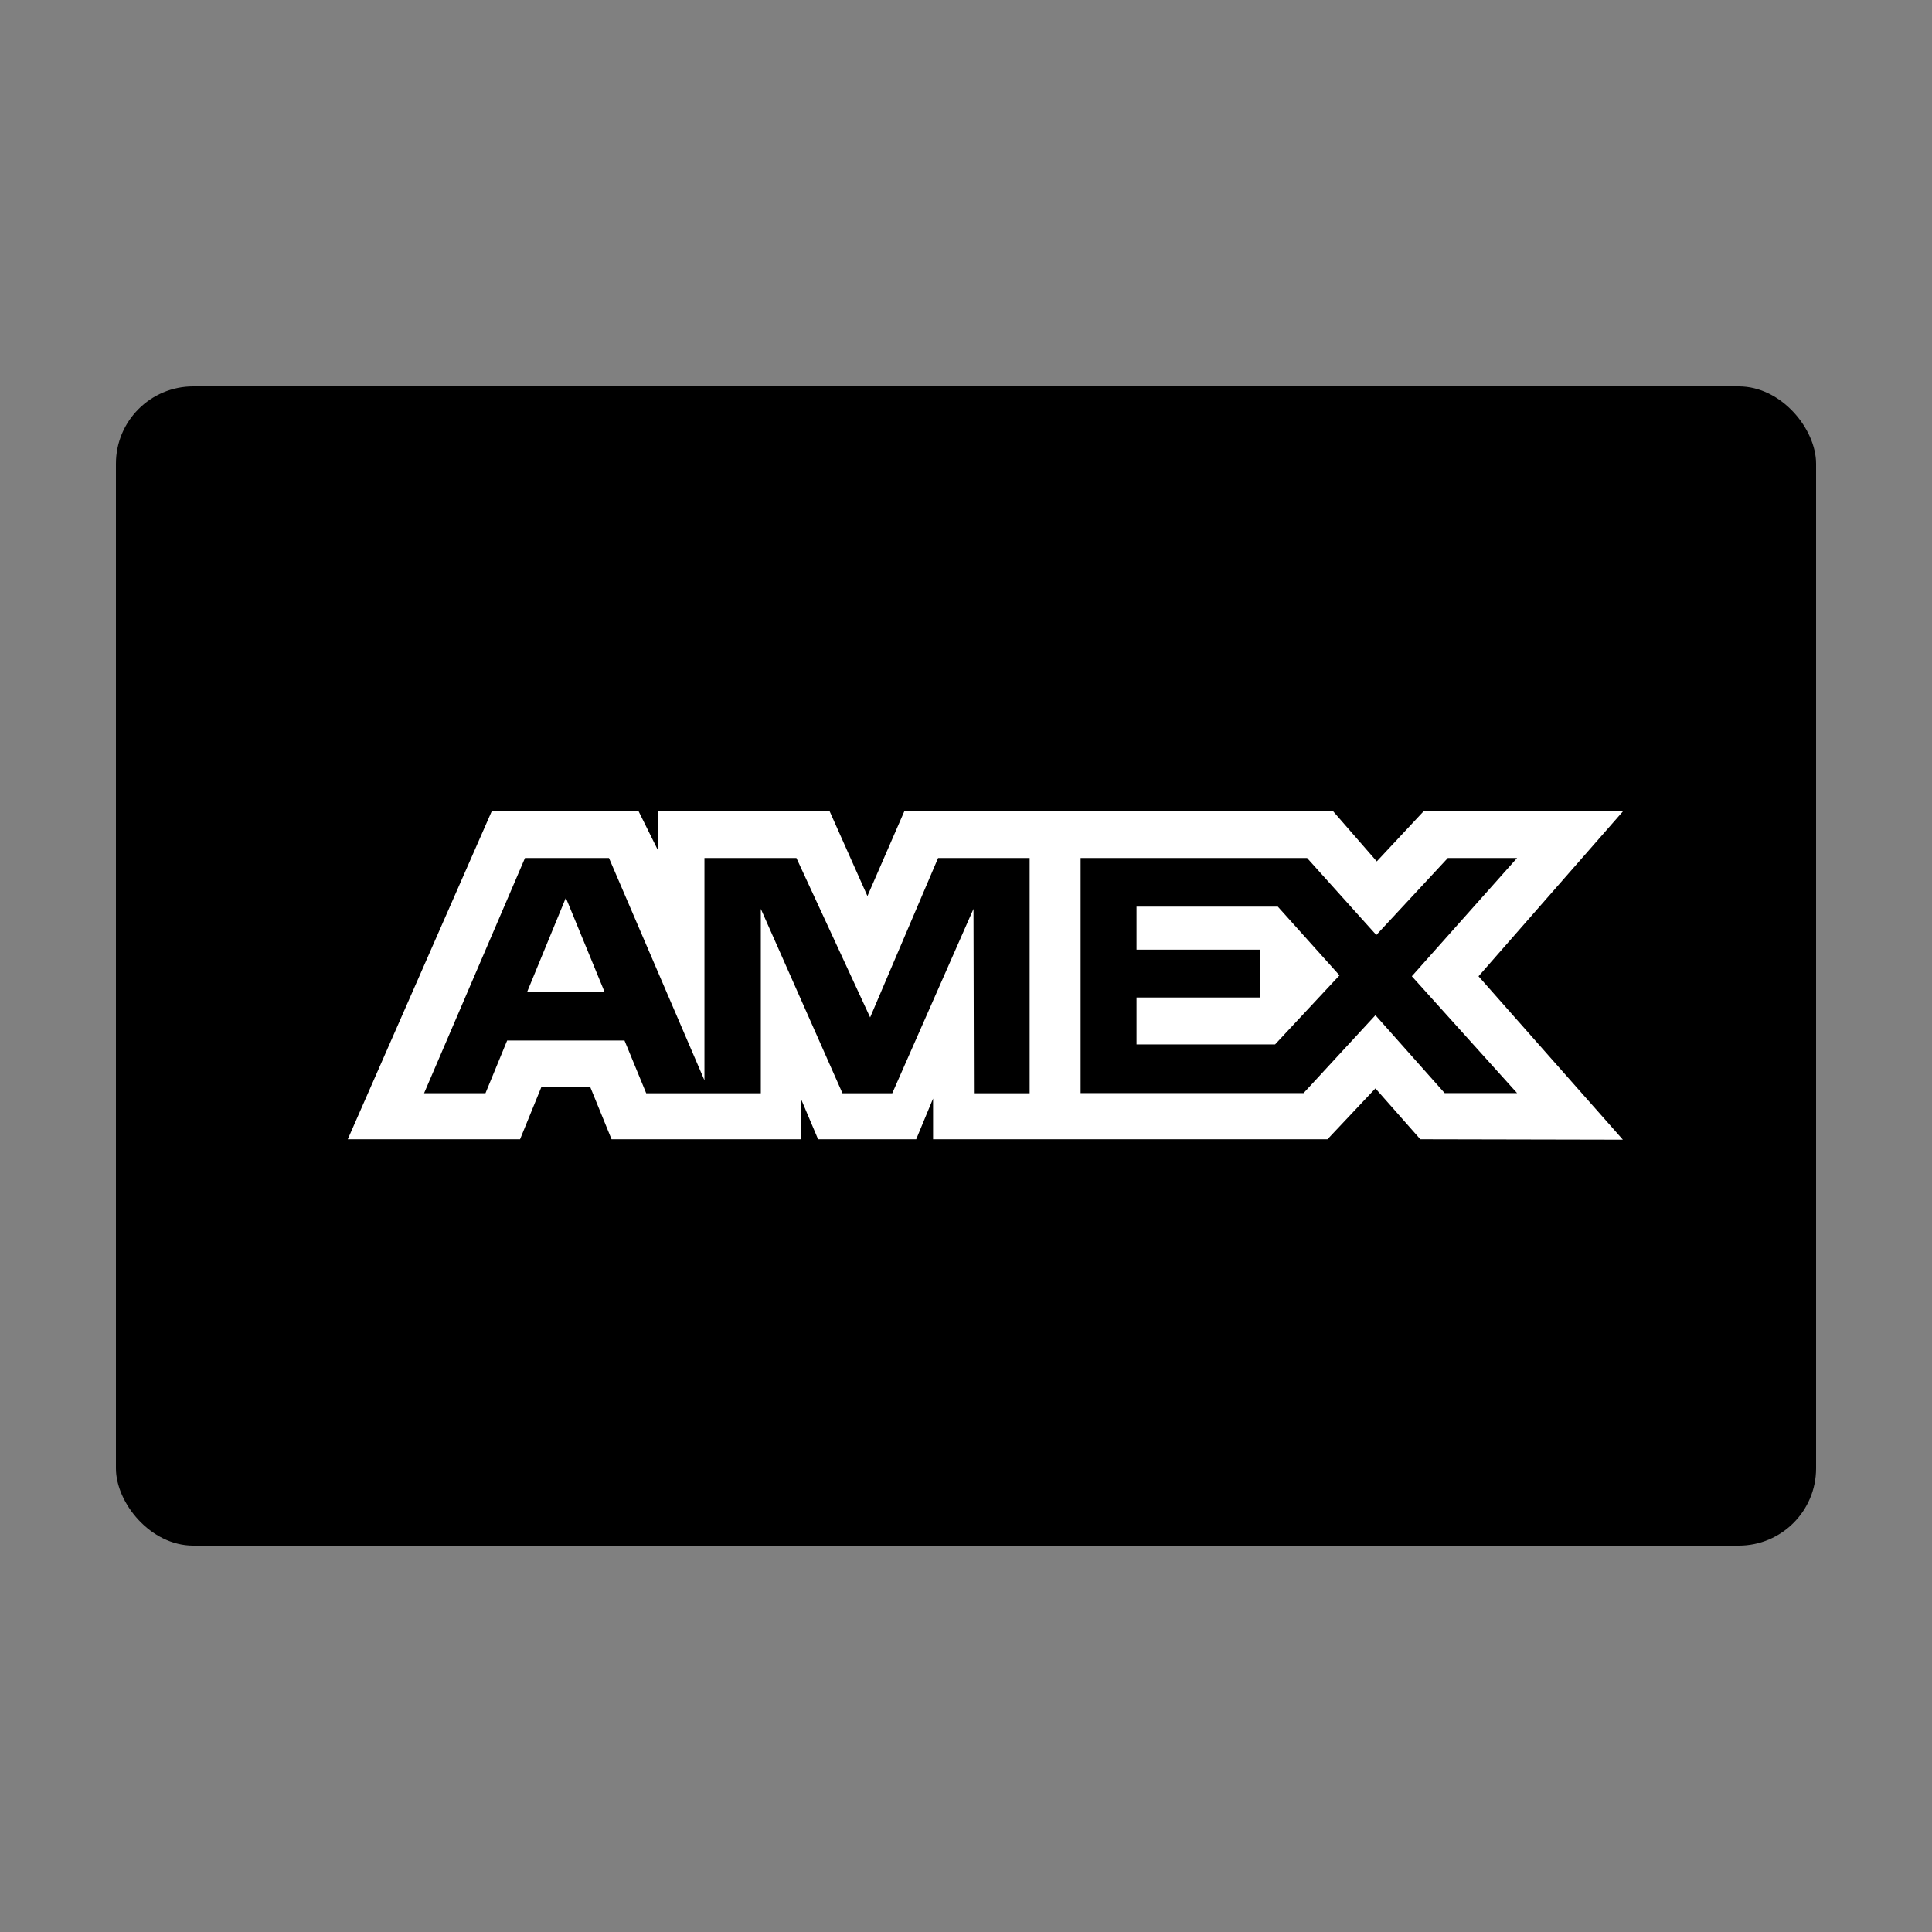 <svg width="50" height="50" viewBox="0 0 50 50" fill="none" xmlns="http://www.w3.org/2000/svg">
<rect x="0" y="0" width="50" height="50" fill="#808080" stroke="none"/>
<mask id="mask0_293_1197" style="mask-type:alpha" maskUnits="userSpaceOnUse" x="0" y="0" width="50" height="50">
<rect width="50" height="50" fill="#C4C4C4"/>
</mask>
<g mask="url(#mask0_293_1197)">
<rect x="3" y="10" width="44" height="30" rx="2" fill="black"/>
<path fill-rule="evenodd" clip-rule="evenodd" d="M12.724 21L9 29.484H13.459L14.011 28.131H15.275L15.827 29.484H20.735V28.452L21.172 29.484H23.711L24.148 28.43V29.484H34.355L35.596 28.167L36.758 29.484L42 29.495L38.264 25.266L42 21H36.839L35.631 22.293L34.505 21H23.402L22.449 23.19L21.473 21H17.024V21.997L16.529 21H12.724ZM27.966 22.205H33.827L35.619 24.198L37.47 22.205H39.262L36.538 25.265L39.262 28.289H37.388L35.596 26.273L33.736 28.289H27.966V22.205ZM29.413 24.577V23.465V23.464H33.07L34.666 25.242L32.999 27.029H29.413V25.815H32.611V24.577H29.413ZM13.587 22.205H15.76L18.231 27.958V22.205H20.611L22.519 26.33L24.278 22.205H26.647V28.293H25.205L25.194 23.522L23.092 28.293H21.803L19.69 23.522V28.293H16.724L16.162 26.928H13.125L12.564 28.292H10.975L13.587 22.205ZM13.644 25.666L14.644 23.235L15.644 25.666H13.644Z" fill="white"/>
</g>
</svg>
